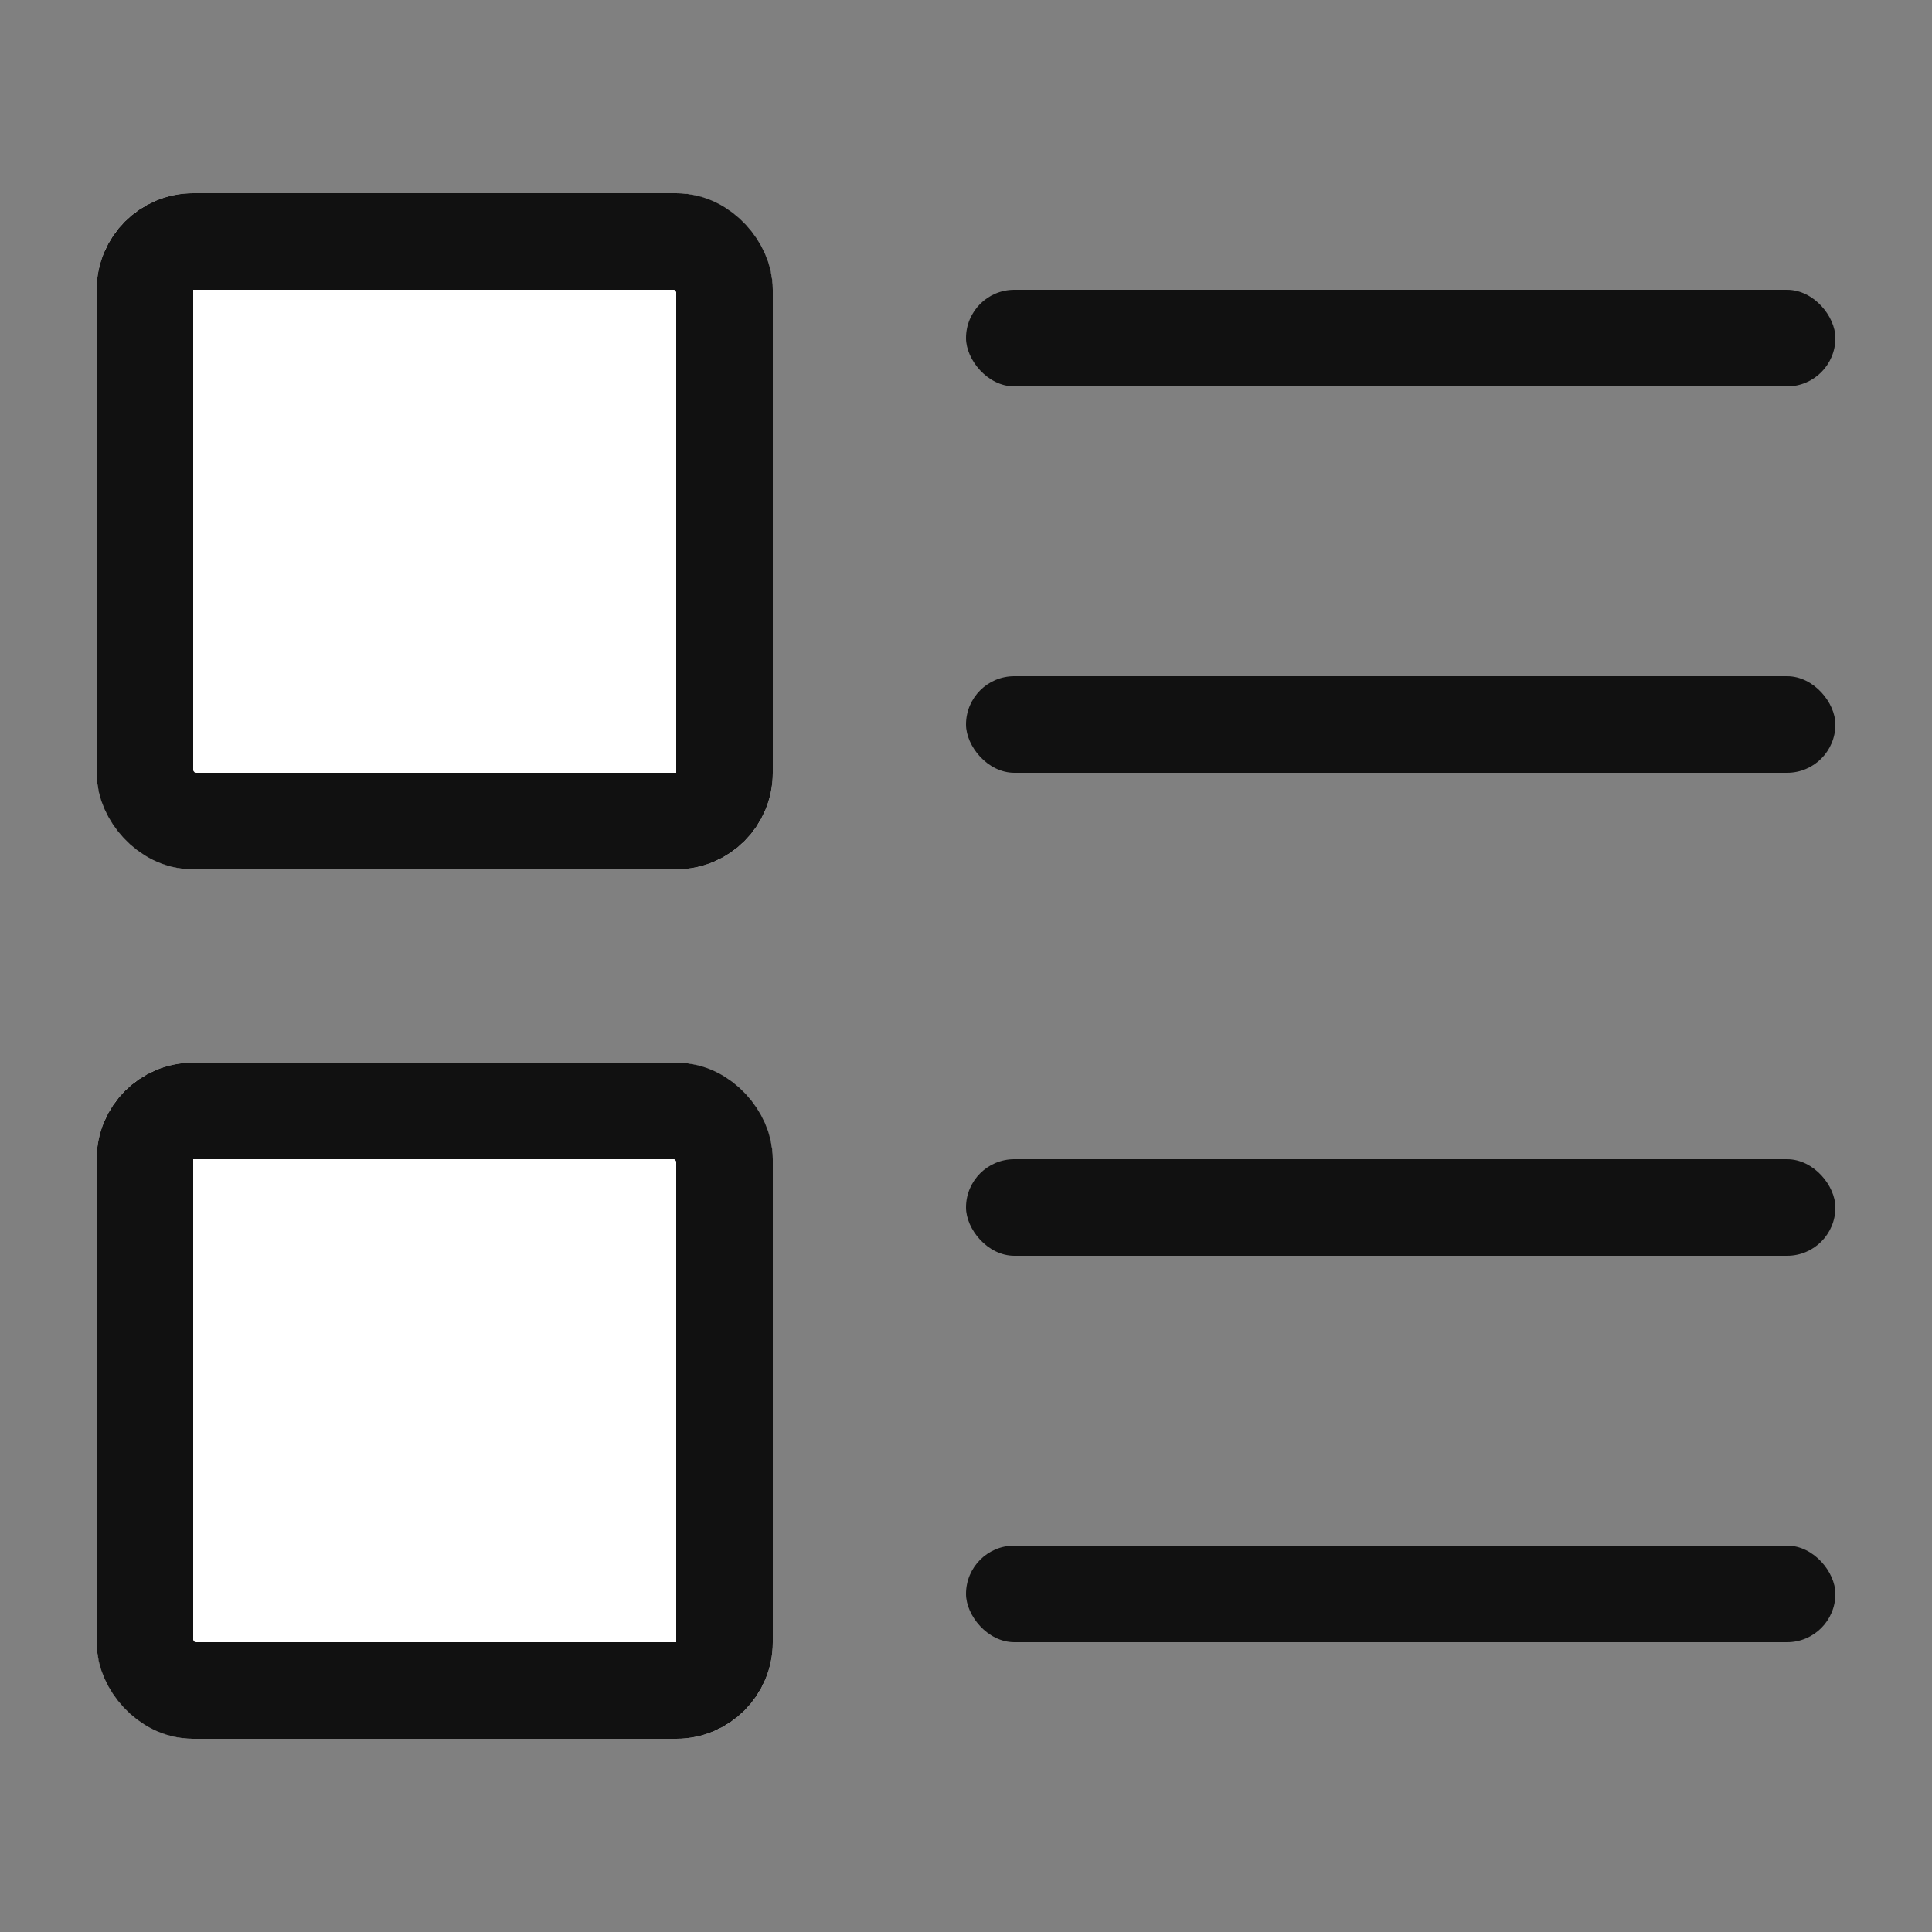 <svg xmlns="http://www.w3.org/2000/svg" width="20" height="20" viewBox="0 0 20 20">
    <rect x="0" y="0" width="20" height="20" fill="#808080" stroke="none"/>
    <defs>
        <style>
            .cls-5{fill:none}.cls-2{fill:#fff;stroke:#111}.cls-3{fill:#111}.cls-4{stroke:none}
        </style>
    </defs>
    <g id="ico_list_type_2" transform="translate(-20 -249)">
        <path id="guide" fill="none" d="M0 0H20V20H0z" opacity="0.25" transform="translate(20 249)"/>
        <g id="사각형_1271" class="cls-2" transform="translate(21 251)">
            <rect width="7" height="7" class="cls-4" rx="1"/>
            <rect width="6" height="6" x=".5" y=".5" class="cls-5" rx=".5"/>
        </g>
        <g id="사각형_1279" class="cls-2" transform="translate(21 260)">
            <rect width="7" height="7" class="cls-4" rx="1"/>
            <rect width="6" height="6" x=".5" y=".5" class="cls-5" rx=".5"/>
        </g>
        <rect id="사각형_1272" width="9" height="1" class="cls-3" rx=".5" transform="translate(30 252)"/>
        <rect id="사각형_1277" width="9" height="1" class="cls-3" rx=".5" transform="translate(30 256)"/>
        <rect id="사각형_1273" width="9" height="1" class="cls-3" rx=".5" transform="translate(30 261)"/>
        <rect id="사각형_1278" width="9" height="1" class="cls-3" rx=".5" transform="translate(30 265)"/>
    </g>
</svg>
